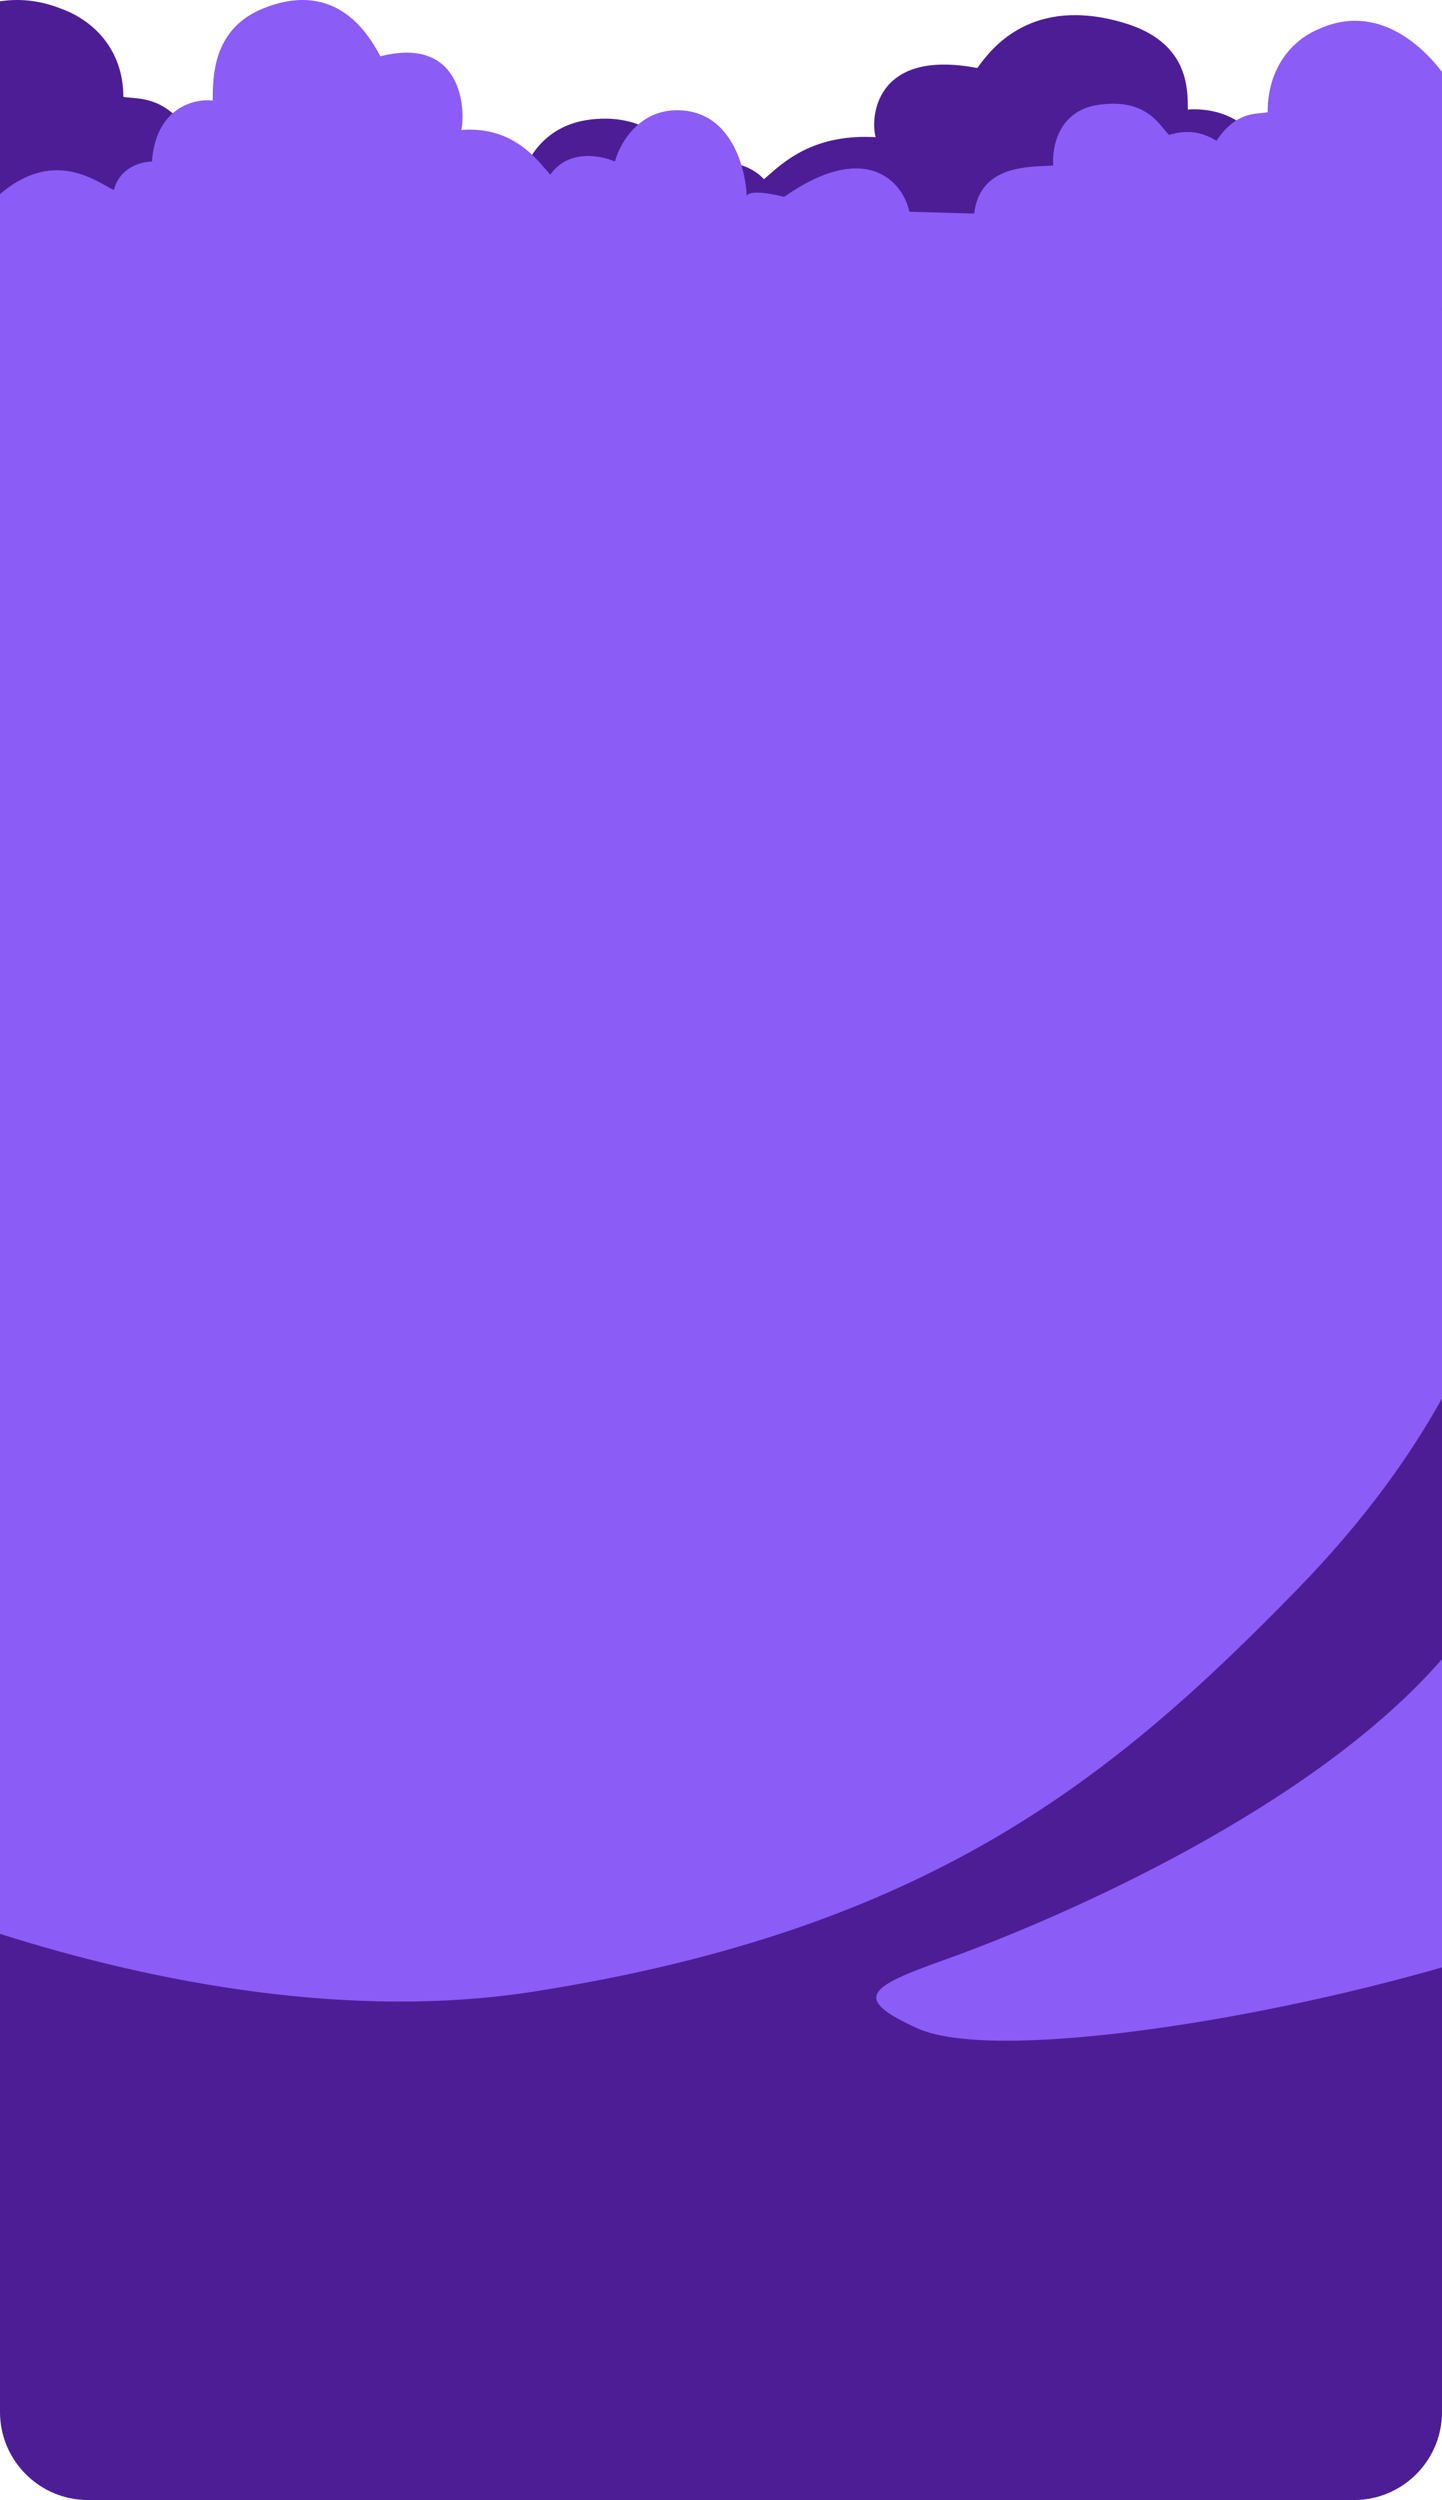 <svg width="393" height="681" viewBox="0 0 393 681" fill="none" xmlns="http://www.w3.org/2000/svg">
<path fill-rule="evenodd" clip-rule="evenodd" d="M-0 657V107V85C-0 84.326 0.027 83.659 0.082 83H-0V0.356C5.233 -0.447 10.954 0.041 17.027 2.515C25.233 5.558 33.618 13.318 33.618 26.402C34.209 26.503 34.887 26.558 35.638 26.619C39.425 26.925 45.058 27.381 50.566 34.618C55.205 32.184 60.022 31.271 66.266 32.944C66.776 32.535 67.317 31.956 67.942 31.288L67.942 31.288L67.942 31.288C71.029 27.989 76.165 22.501 89.814 24.272C102.945 25.976 105.157 36.647 104.622 41.769C111.362 42.118 123.264 45.252 128.468 54.409C138.29 52.657 140.867 53.544 140.982 54.321C141.288 47.673 145.731 34.235 161.22 32.524C176.821 30.801 184.312 40.421 186.107 45.446C190.936 43.831 202.117 42.243 208.208 48.811C208.631 48.463 209.097 48.054 209.613 47.6C214.091 43.663 222.347 36.404 238.667 37.37C237.181 32.524 238.11 13.142 266.34 18.526C266.462 18.366 266.597 18.185 266.745 17.986C270.221 13.328 281.165 -1.34 306.456 6.277C323.729 11.479 323.729 23.703 323.729 29.832C330.105 29.294 343.193 31.663 344.53 45.446C348.059 45.446 355.599 46.9 357.531 52.714C358.248 52.489 359.156 52.11 360.239 51.658C366.415 49.079 378.289 44.121 393 51.729V83H392.918C392.972 83.659 393 84.326 393 85V107V657C393 670.255 382.255 681 369 681H24C10.745 681 -0 670.255 -0 657Z" fill="#4C1D95"/>
<path fill-rule="evenodd" clip-rule="evenodd" d="M6.29425e-05 107L-0 526.779C42.367 540.215 95.869 550.285 145.5 542.499C253.5 525.558 303.719 484.057 353.5 432.999C371.583 414.452 384.125 396.908 393 380.928V85C393 84.425 392.98 83.855 392.94 83.291L393 83.301V19.592C386.183 10.639 373.926 1.119 359.129 8.035C352.377 10.907 345.478 18.23 345.478 30.58C344.993 30.675 344.435 30.727 343.817 30.784C340.701 31.073 336.066 31.504 331.534 38.335C327.718 36.037 323.754 35.175 318.617 36.755C318.197 36.368 317.752 35.823 317.239 35.194L317.238 35.193L317.237 35.192L317.237 35.192C314.697 32.078 310.471 26.898 299.241 28.57C288.438 30.178 286.618 40.249 287.058 45.084C286.501 45.117 285.902 45.143 285.269 45.171C278.187 45.483 266.978 45.975 265.498 58.166L247.863 57.683C245.925 48.959 235.53 38.304 213.73 53.611C205.706 51.667 203.612 52.622 203.519 53.458C203.276 46.379 199.737 32.068 187.401 30.246C174.976 28.411 169.01 38.655 167.581 44.007C163.735 42.287 154.83 40.595 149.978 47.591C149.642 47.22 149.271 46.784 148.86 46.301C145.294 42.108 138.718 34.378 125.72 35.406C126.904 30.246 126.164 9.605 103.681 15.338C103.584 15.168 103.476 14.976 103.358 14.763C100.59 9.803 91.873 -5.817 71.731 2.294C57.975 7.834 57.975 20.852 57.975 27.379C52.896 26.806 42.473 29.329 41.408 44.007C38.597 44.007 32.592 45.555 31.054 51.747C30.483 51.507 29.759 51.104 28.896 50.622C23.591 47.66 13.005 41.75 6.29425e-05 52.865V86L0 86L6.29425e-05 107ZM393 451.926C358.353 491.858 290.938 521.907 257 534C236.748 541.216 232 544.333 250 552.5C269.753 561.462 338.682 551.507 393 535.916V451.926Z" fill="#8B5CF6"/>
</svg>
